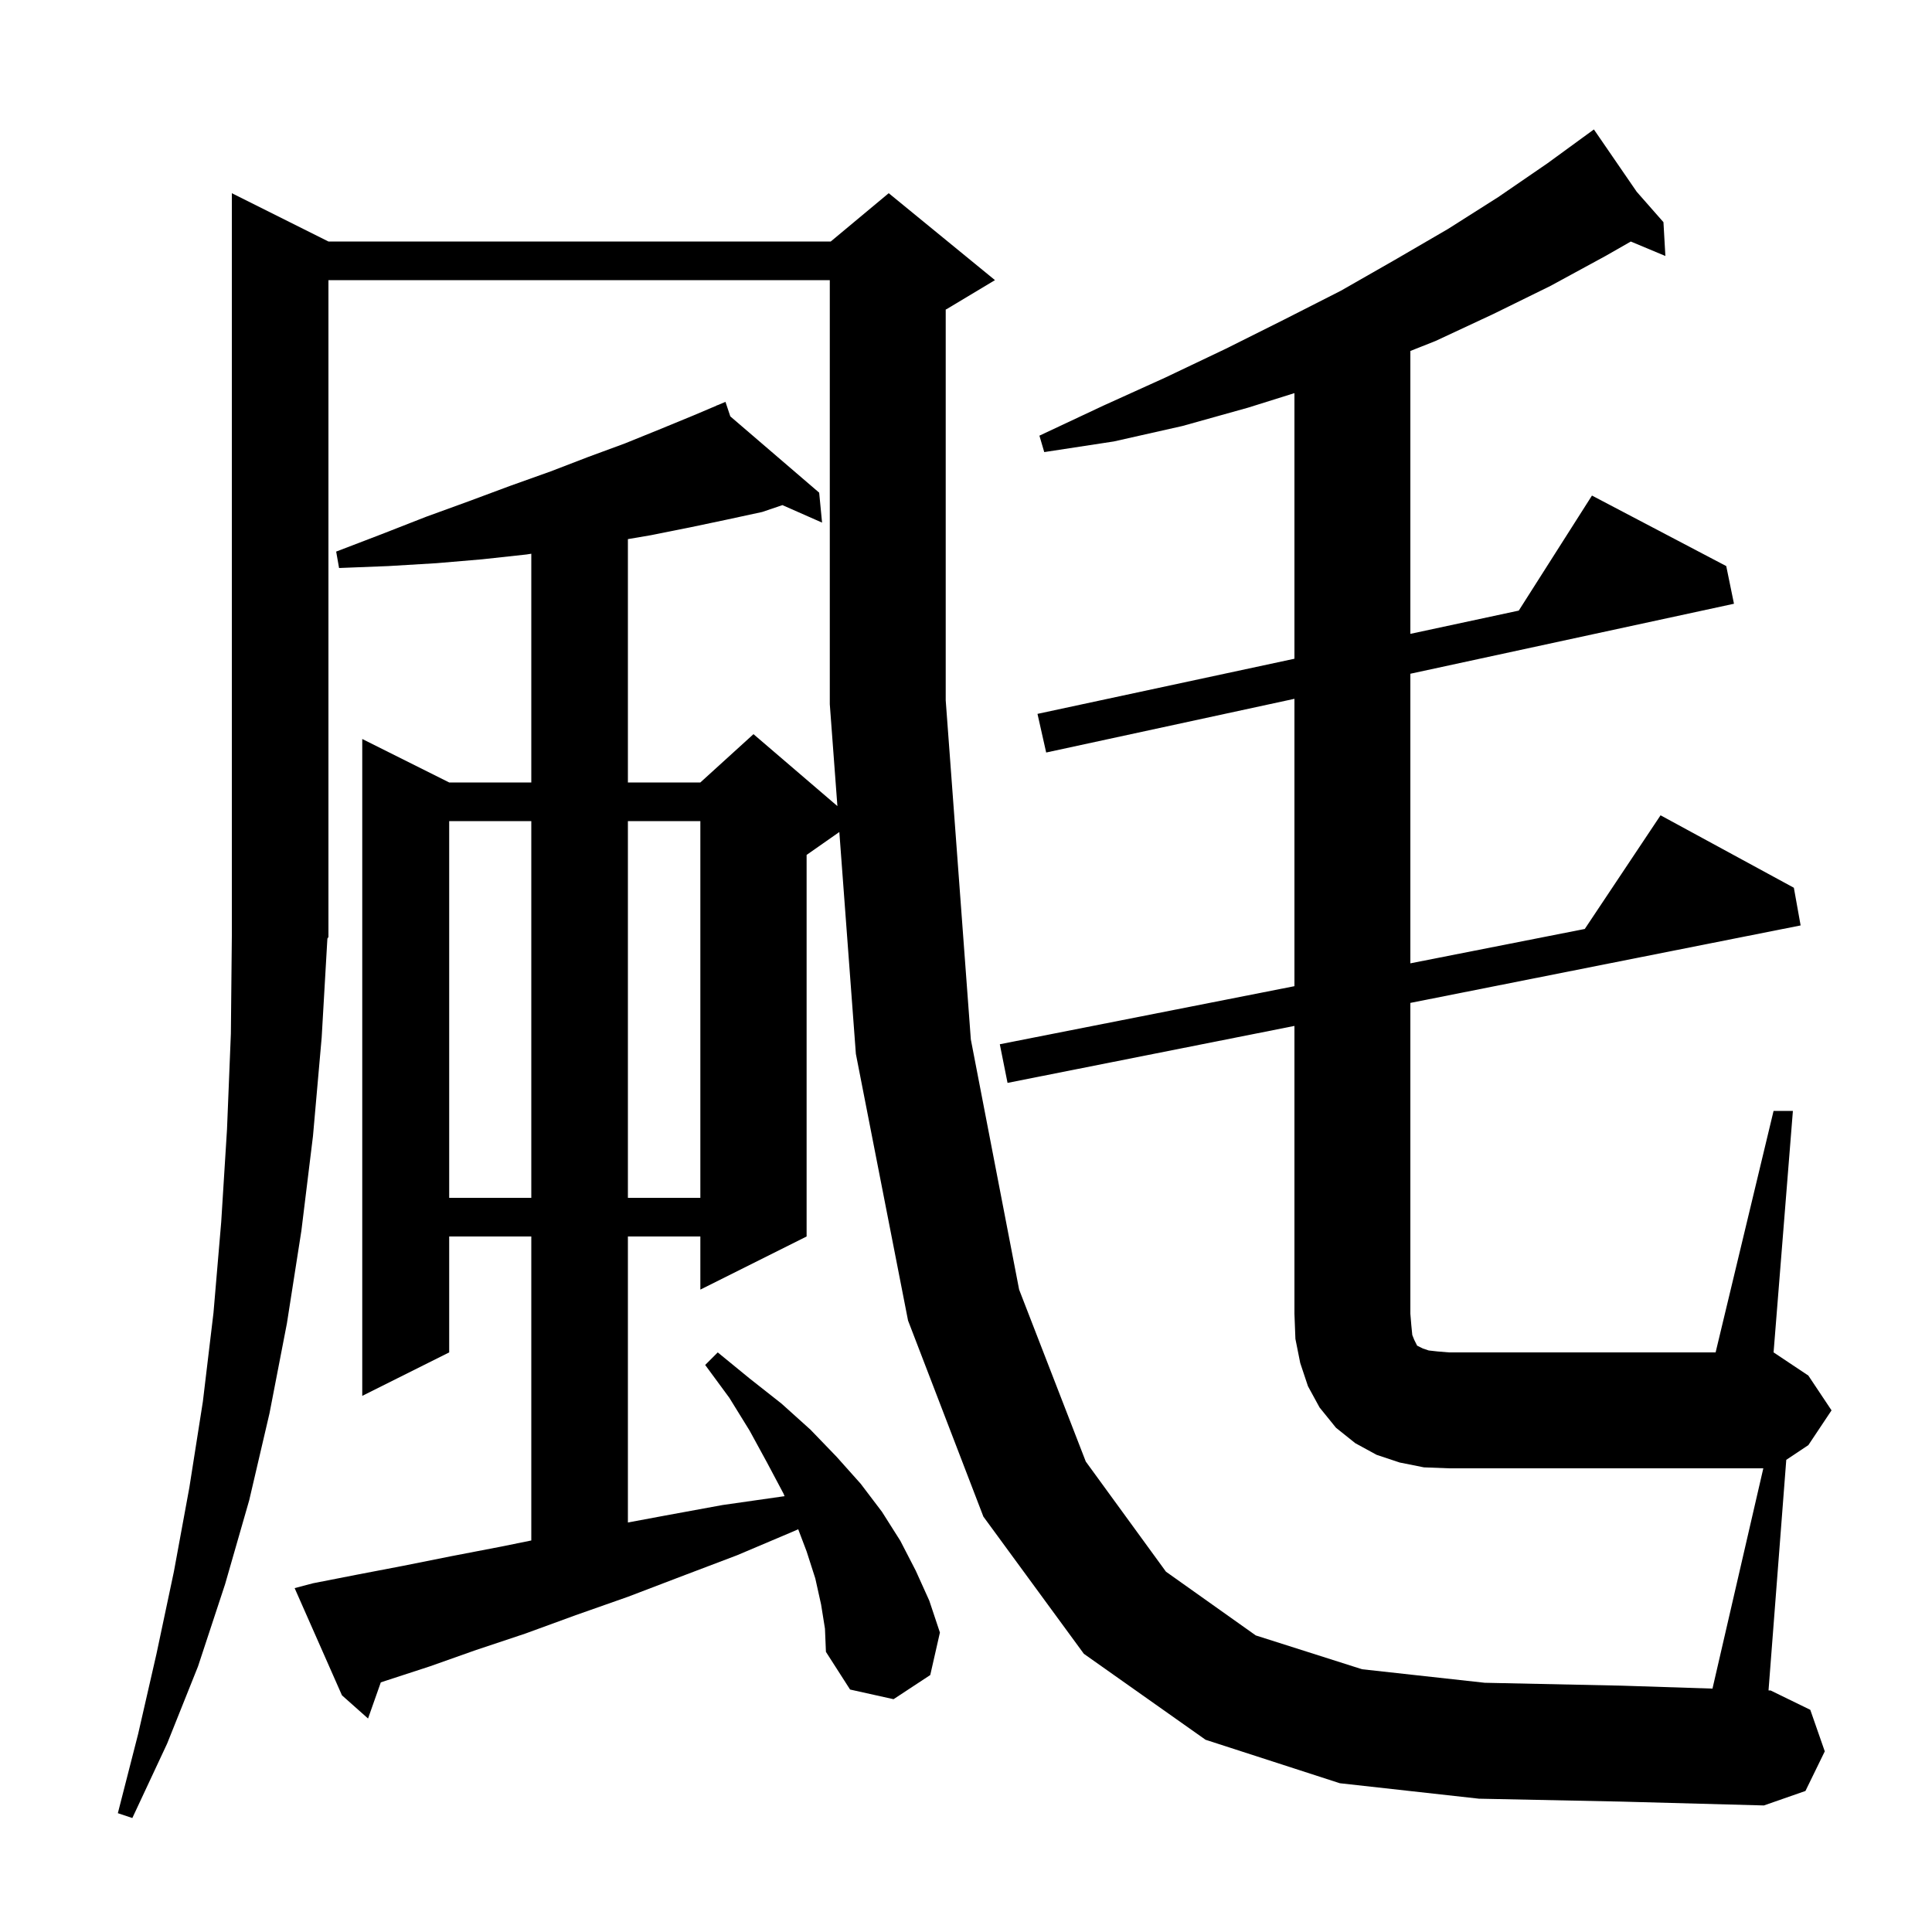<svg xmlns="http://www.w3.org/2000/svg" xmlns:xlink="http://www.w3.org/1999/xlink" version="1.1" baseProfile="full" viewBox="0 0 200 200" width="200" height="200">
<g fill="black">
<path d="M 153.1 186.2 L 138.7 184.6 L 124.8 180.1 L 112.2 171.2 L 101.8 157.0 L 94.0 136.7 L 88.6 109.1 L 86.887 86.129 L 83.5 88.5 L 83.5 128.0 L 72.5 133.5 L 72.5 128.0 L 65.0 128.0 L 65.0 157.608 L 68.8 156.9 L 74.8 155.8 L 81.1 154.9 L 81.22 154.885 L 81.1 154.6 L 79.4 151.4 L 77.6 148.1 L 75.5 144.7 L 73.0 141.3 L 74.3 140.0 L 77.6 142.7 L 80.9 145.3 L 83.9 148.0 L 86.6 150.8 L 89.1 153.6 L 91.3 156.5 L 93.2 159.5 L 94.8 162.6 L 96.2 165.7 L 97.3 169.0 L 96.3 173.4 L 92.5 175.9 L 88.0 174.9 L 85.5 171.0 L 85.4 168.6 L 85.0 166.1 L 84.4 163.4 L 83.5 160.6 L 82.63 158.306 L 82.2 158.5 L 76.3 161.0 L 70.5 163.2 L 65.0 165.3 L 59.6 167.2 L 54.4 169.1 L 49.3 170.8 L 44.5 172.5 L 39.9 174.0 L 39.42 174.16 L 38.1 177.9 L 35.4 175.5 L 30.5 164.4 L 32.4 163.9 L 37.0 163.0 L 41.7 162.1 L 46.7 161.1 L 51.9 160.1 L 55.0 159.469 L 55.0 128.0 L 46.5 128.0 L 46.5 140.0 L 37.5 144.5 L 37.5 76.5 L 46.5 81.0 L 55.0 81.0 L 55.0 57.322 L 54.5 57.4 L 49.9 57.9 L 45.2 58.3 L 40.2 58.6 L 35.1 58.8 L 34.8 57.1 L 39.5 55.3 L 44.1 53.5 L 48.5 51.9 L 52.8 50.3 L 57.0 48.8 L 60.9 47.3 L 64.7 45.9 L 68.4 44.4 L 71.8 43.0 L 74.229 41.969 L 74.2 41.9 L 74.264 41.955 L 75.1 41.6 L 75.601 43.103 L 84.8 51.0 L 85.1 54.1 L 80.996 52.289 L 78.9 53.0 L 75.2 53.8 L 71.4 54.6 L 67.4 55.4 L 65.0 55.81 L 65.0 81.0 L 72.5 81.0 L 78.0 76.0 L 86.687 83.446 L 85.9 72.9 L 85.9 29.0 L 34.0 29.0 L 34.0 97.0 L 33.891 97.164 L 33.3 107.4 L 32.4 117.6 L 31.2 127.4 L 29.7 137.0 L 27.9 146.3 L 25.8 155.3 L 23.3 164.0 L 20.5 172.5 L 17.3 180.5 L 13.7 188.2 L 12.2 187.7 L 14.3 179.5 L 16.2 171.2 L 18.0 162.7 L 19.6 154.0 L 21.0 145.1 L 22.1 135.9 L 22.9 126.5 L 23.5 116.9 L 23.9 107.0 L 24.0 96.9 L 24.0 20.0 L 34.0 25.0 L 86.0 25.0 L 92.0 20.0 L 103.0 29.0 L 98.0 32.0 L 97.9 32.042 L 97.9 72.5 L 100.5 107.6 L 105.5 133.5 L 112.4 151.3 L 120.7 162.7 L 130.0 169.3 L 141.0 172.8 L 153.7 174.2 L 167.9 174.5 L 177.276 174.804 L 182.538 152.0 L 150.0 152.0 L 147.4 151.9 L 144.9 151.4 L 142.5 150.6 L 140.3 149.4 L 138.3 147.8 L 136.6 145.7 L 135.4 143.5 L 134.6 141.1 L 134.1 138.6 L 134.0 136.0 L 134.0 106.203 L 104.3 112.1 L 103.5 108.1 L 134.0 102.089 L 134.0 72.341 L 108.3 77.9 L 107.4 73.9 L 134.0 68.192 L 134.0 40.696 L 129.2 42.2 L 122.4 44.1 L 115.3 45.7 L 108.1 46.8 L 107.6 45.1 L 114.2 42.0 L 120.6 39.1 L 126.9 36.1 L 132.9 33.1 L 138.8 30.1 L 144.4 26.9 L 149.9 23.7 L 155.1 20.4 L 160.2 16.9 L 164.242 13.952 L 164.2 13.9 L 164.245 13.951 L 165.0 13.4 L 169.429 19.848 L 172.2 23.0 L 172.4 26.5 L 168.82 25.003 L 166.2 26.5 L 160.5 29.6 L 154.6 32.5 L 148.6 35.3 L 146.0 36.332 L 146.0 65.617 L 157.222 63.209 L 164.8 51.3 L 178.7 58.6 L 179.5 62.5 L 146.0 69.746 L 146.0 99.724 L 164.056 96.166 L 171.9 84.4 L 185.7 91.9 L 186.4 95.8 L 146.0 103.821 L 146.0 136.0 L 146.1 137.2 L 146.2 138.2 L 146.4 138.7 L 146.7 139.3 L 147.3 139.6 L 147.9 139.8 L 148.8 139.9 L 150.0 140.0 L 177.6 140.0 L 183.6 115.0 L 185.6 115.0 L 183.6 140.0 L 187.2 142.4 L 189.6 146.0 L 187.2 149.6 L 184.914 151.124 L 183.077 174.993 L 183.3 175.0 L 187.4 177.0 L 188.9 181.3 L 186.9 185.4 L 182.6 186.9 L 167.8 186.5 Z M 46.5 85.0 L 46.5 124.0 L 55.0 124.0 L 55.0 85.0 Z M 65.0 85.0 L 65.0 124.0 L 72.5 124.0 L 72.5 85.0 Z " />
</g>
</svg>
